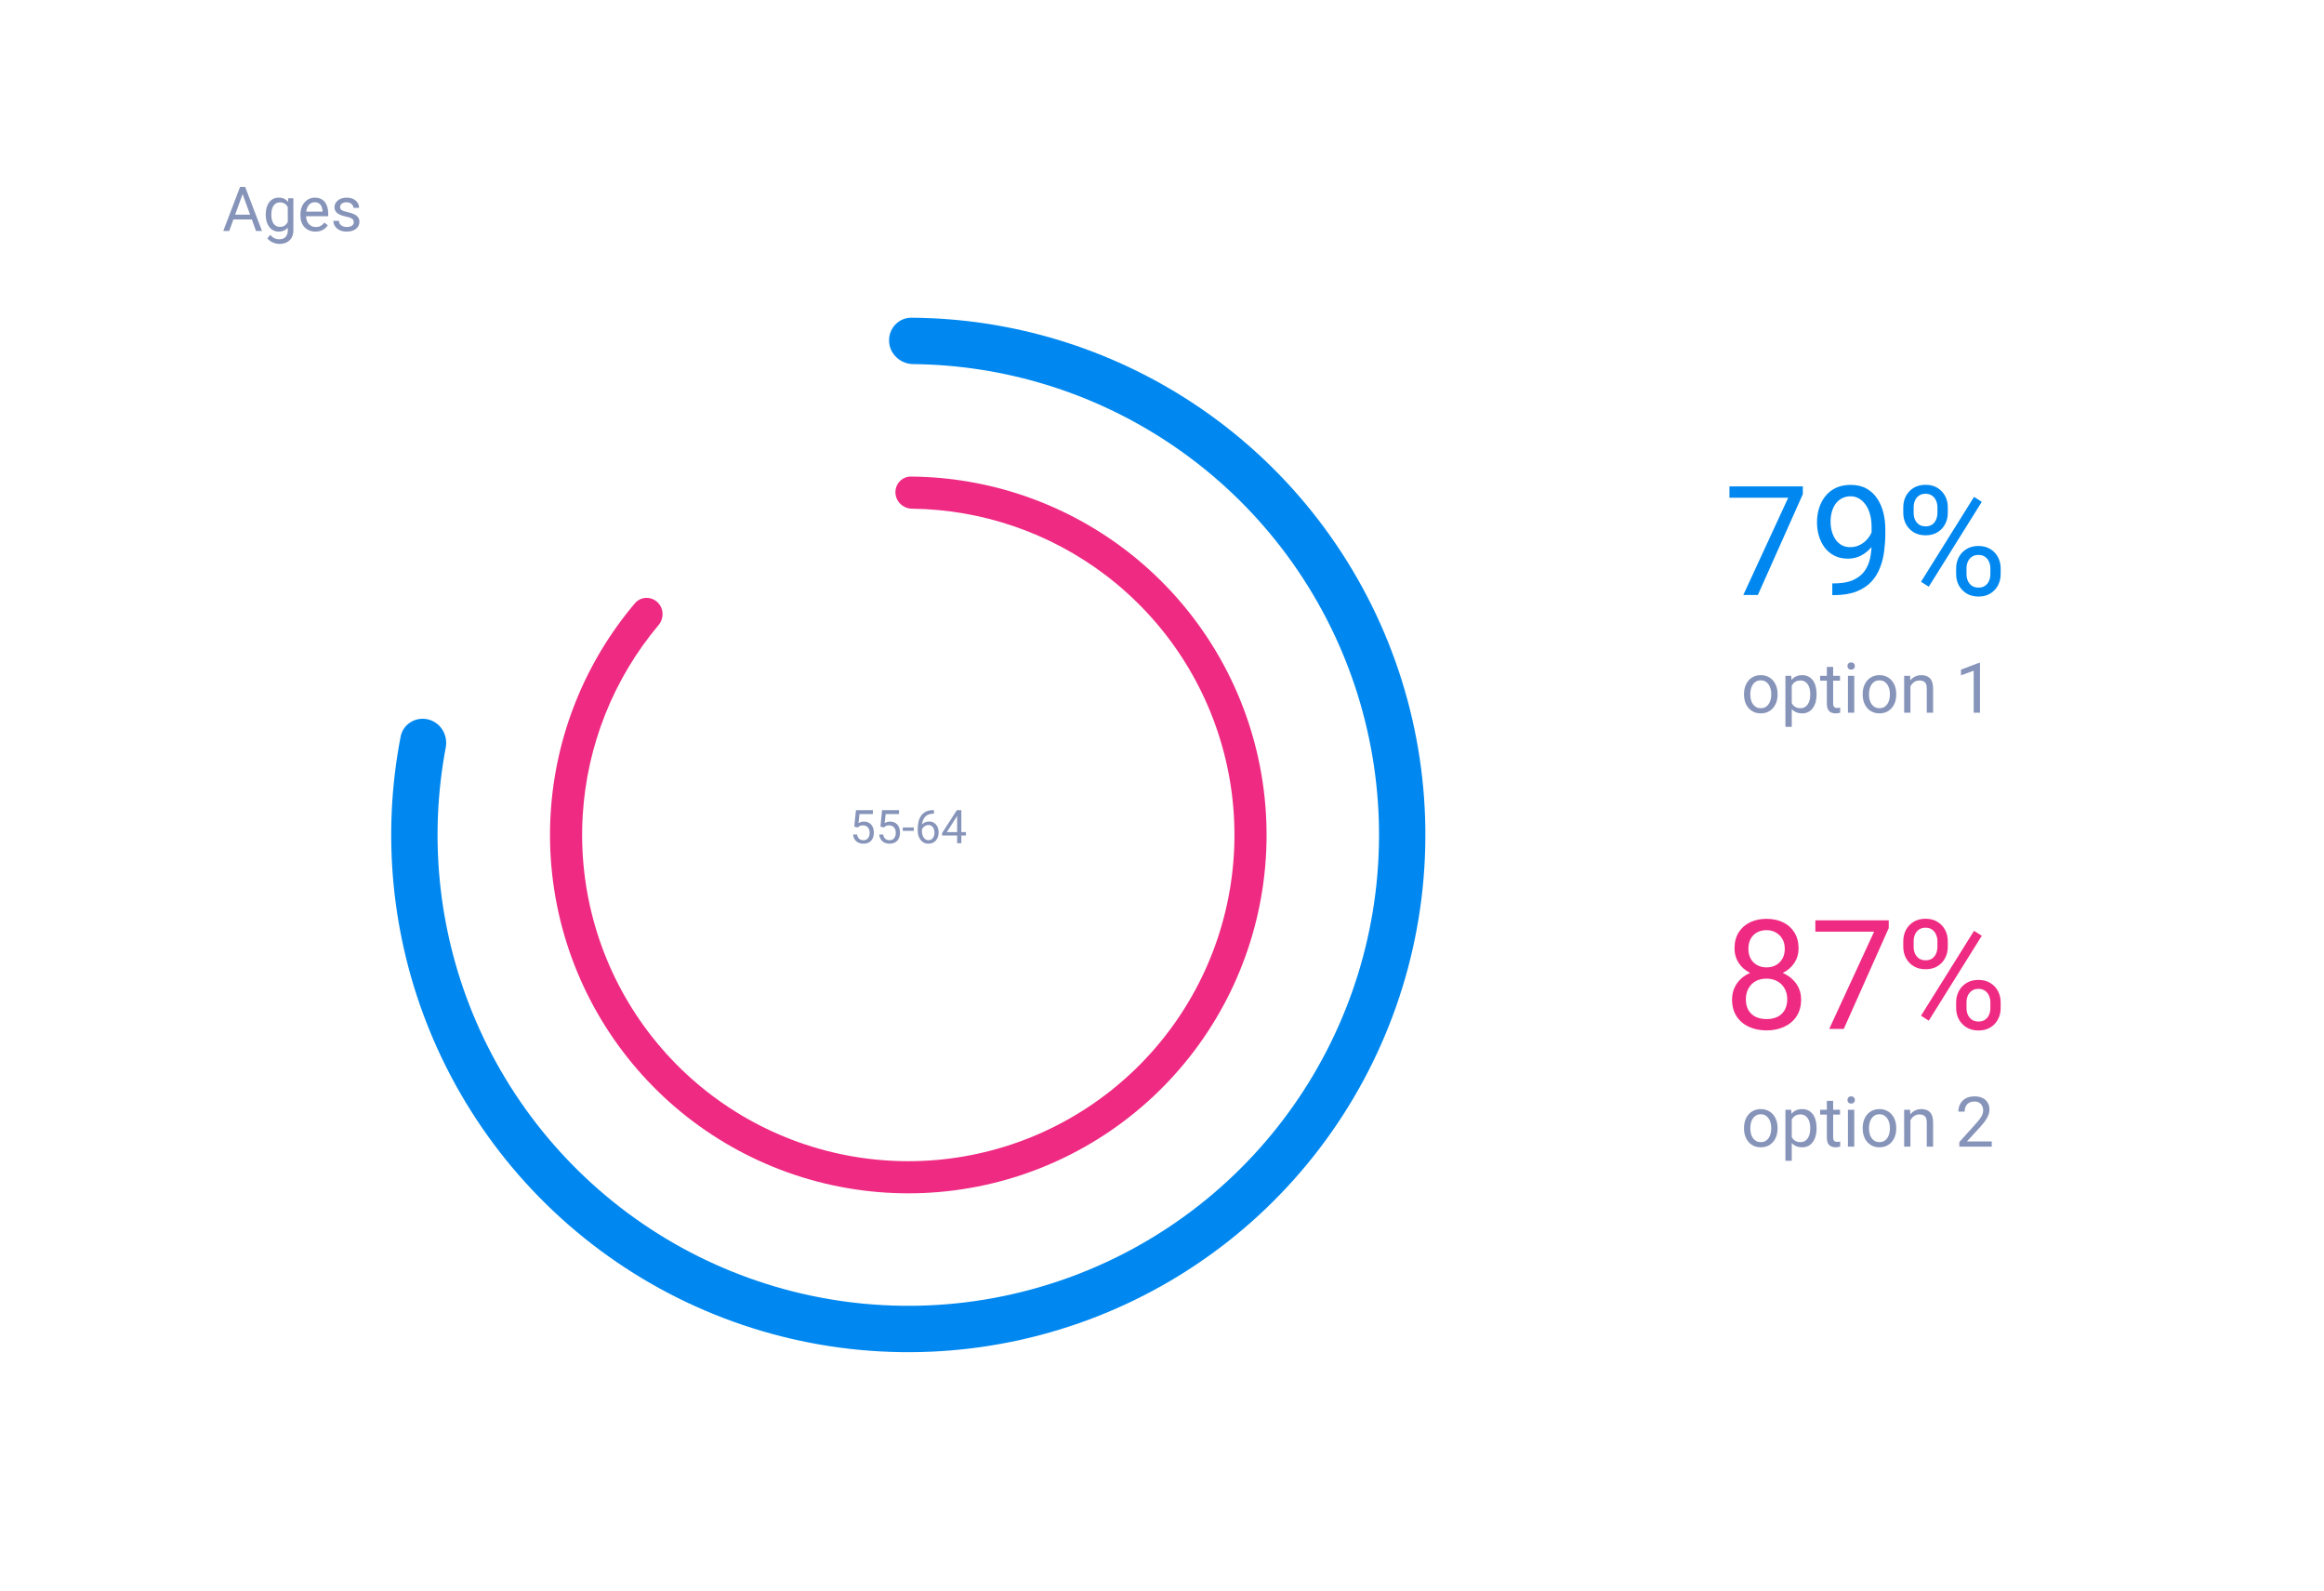<svg width="361" height="247" viewBox="0 0 361 247" fill="none" xmlns="http://www.w3.org/2000/svg">
<g filter="url(#filter0_d_535_1066)">
<rect width="361" height="246.683" rx="32.041" fill="white"/>
</g>
<path d="M280.044 75.53V76.734L273.059 92.395H270.8L277.773 77.29H268.645V75.53H280.044ZM284.619 90.6H284.839C286.075 90.6 287.079 90.426 287.851 90.079C288.623 89.731 289.218 89.264 289.635 88.677C290.052 88.09 290.337 87.43 290.492 86.696C290.646 85.955 290.723 85.194 290.723 84.414V81.831C290.723 81.067 290.635 80.387 290.457 79.792C290.287 79.198 290.048 78.7 289.739 78.298C289.438 77.897 289.094 77.591 288.708 77.383C288.322 77.174 287.913 77.07 287.48 77.07C286.986 77.07 286.542 77.171 286.148 77.371C285.762 77.564 285.434 77.839 285.163 78.194C284.901 78.549 284.7 78.966 284.561 79.445C284.422 79.924 284.353 80.445 284.353 81.009C284.353 81.511 284.414 81.997 284.538 82.468C284.661 82.939 284.851 83.364 285.106 83.742C285.36 84.121 285.677 84.422 286.055 84.646C286.441 84.862 286.893 84.97 287.411 84.97C287.889 84.97 288.337 84.877 288.754 84.692C289.179 84.499 289.554 84.24 289.878 83.916C290.21 83.584 290.472 83.21 290.666 82.793C290.866 82.376 290.982 81.939 291.013 81.484H292.032C292.032 82.124 291.905 82.758 291.65 83.383C291.403 84.001 291.056 84.565 290.608 85.074C290.16 85.584 289.635 85.993 289.032 86.302C288.43 86.603 287.774 86.754 287.063 86.754C286.229 86.754 285.507 86.592 284.897 86.267C284.287 85.943 283.785 85.511 283.391 84.97C283.005 84.43 282.715 83.827 282.522 83.163C282.337 82.491 282.244 81.812 282.244 81.124C282.244 80.321 282.356 79.568 282.58 78.866C282.804 78.163 283.136 77.545 283.576 77.012C284.017 76.472 284.561 76.051 285.21 75.75C285.866 75.449 286.623 75.298 287.48 75.298C288.445 75.298 289.268 75.491 289.947 75.877C290.627 76.263 291.179 76.781 291.604 77.429C292.036 78.078 292.353 78.808 292.554 79.619C292.754 80.43 292.855 81.263 292.855 82.121V82.897C292.855 83.769 292.797 84.657 292.681 85.561C292.573 86.457 292.361 87.314 292.044 88.132C291.735 88.951 291.283 89.685 290.689 90.333C290.094 90.974 289.318 91.484 288.36 91.862C287.411 92.233 286.237 92.418 284.839 92.418H284.619V90.6ZM295.646 79.665V78.773C295.646 78.132 295.785 77.549 296.063 77.024C296.341 76.499 296.739 76.078 297.257 75.761C297.774 75.445 298.388 75.286 299.098 75.286C299.824 75.286 300.442 75.445 300.952 75.761C301.469 76.078 301.867 76.499 302.145 77.024C302.423 77.549 302.562 78.132 302.562 78.773V79.665C302.562 80.29 302.423 80.866 302.145 81.391C301.874 81.916 301.481 82.337 300.963 82.653C300.454 82.97 299.84 83.128 299.121 83.128C298.403 83.128 297.782 82.97 297.257 82.653C296.739 82.337 296.341 81.916 296.063 81.391C295.785 80.866 295.646 80.29 295.646 79.665ZM297.257 78.773V79.665C297.257 80.02 297.322 80.356 297.453 80.673C297.592 80.989 297.801 81.248 298.079 81.449C298.357 81.642 298.704 81.738 299.121 81.738C299.538 81.738 299.882 81.642 300.152 81.449C300.423 81.248 300.623 80.989 300.755 80.673C300.886 80.356 300.952 80.02 300.952 79.665V78.773C300.952 78.41 300.882 78.07 300.743 77.754C300.612 77.429 300.407 77.171 300.129 76.978C299.859 76.777 299.515 76.676 299.098 76.676C298.689 76.676 298.345 76.777 298.067 76.978C297.797 77.171 297.592 77.429 297.453 77.754C297.322 78.07 297.257 78.41 297.257 78.773ZM303.859 89.163V88.26C303.859 87.627 303.998 87.047 304.276 86.522C304.554 85.997 304.952 85.576 305.469 85.26C305.987 84.943 306.6 84.785 307.311 84.785C308.037 84.785 308.655 84.943 309.164 85.26C309.682 85.576 310.079 85.997 310.357 86.522C310.635 87.047 310.774 87.627 310.774 88.26V89.163C310.774 89.797 310.635 90.376 310.357 90.901C310.087 91.426 309.693 91.847 309.176 92.163C308.666 92.48 308.052 92.638 307.334 92.638C306.616 92.638 305.998 92.48 305.481 92.163C304.963 91.847 304.562 91.426 304.276 90.901C303.998 90.376 303.859 89.797 303.859 89.163ZM305.469 88.26V89.163C305.469 89.519 305.535 89.858 305.666 90.183C305.805 90.499 306.014 90.758 306.292 90.959C306.57 91.152 306.917 91.248 307.334 91.248C307.751 91.248 308.095 91.152 308.365 90.959C308.643 90.758 308.848 90.499 308.979 90.183C309.11 89.866 309.176 89.526 309.176 89.163V88.26C309.176 87.897 309.106 87.557 308.967 87.24C308.836 86.924 308.631 86.669 308.353 86.476C308.083 86.275 307.736 86.175 307.311 86.175C306.902 86.175 306.558 86.275 306.28 86.476C306.01 86.669 305.805 86.924 305.666 87.24C305.535 87.557 305.469 87.897 305.469 88.26ZM307.844 77.927L299.608 91.109L298.403 90.345L306.639 77.163L307.844 77.927Z" fill="#0088F0"/>
<path d="M270.91 107.876V107.754C270.91 107.342 270.97 106.959 271.09 106.607C271.21 106.251 271.382 105.942 271.608 105.682C271.834 105.417 272.107 105.213 272.428 105.068C272.749 104.92 273.108 104.846 273.507 104.846C273.908 104.846 274.27 104.92 274.591 105.068C274.915 105.213 275.19 105.417 275.416 105.682C275.645 105.942 275.819 106.251 275.939 106.607C276.059 106.959 276.119 107.342 276.119 107.754V107.876C276.119 108.289 276.059 108.671 275.939 109.024C275.819 109.376 275.645 109.685 275.416 109.949C275.19 110.21 274.917 110.414 274.596 110.562C274.279 110.707 273.919 110.779 273.517 110.779C273.115 110.779 272.754 110.707 272.433 110.562C272.112 110.414 271.837 110.21 271.608 109.949C271.382 109.685 271.21 109.376 271.09 109.024C270.97 108.671 270.91 108.289 270.91 107.876ZM271.888 107.754V107.876C271.888 108.162 271.922 108.431 271.989 108.685C272.056 108.935 272.156 109.158 272.29 109.351C272.428 109.545 272.599 109.699 272.803 109.812C273.008 109.921 273.246 109.975 273.517 109.975C273.785 109.975 274.019 109.921 274.22 109.812C274.425 109.699 274.594 109.545 274.728 109.351C274.862 109.158 274.963 108.935 275.03 108.685C275.1 108.431 275.135 108.162 275.135 107.876V107.754C275.135 107.472 275.1 107.206 275.03 106.956C274.963 106.702 274.86 106.478 274.723 106.284C274.589 106.087 274.42 105.932 274.215 105.819C274.014 105.706 273.778 105.65 273.507 105.65C273.239 105.65 273.002 105.706 272.798 105.819C272.597 105.932 272.428 106.087 272.29 106.284C272.156 106.478 272.056 106.702 271.989 106.956C271.922 107.206 271.888 107.472 271.888 107.754ZM278.324 106.052V112.873H277.34V104.952H278.239L278.324 106.052ZM282.179 107.765V107.876C282.179 108.292 282.13 108.678 282.031 109.034C281.932 109.387 281.788 109.693 281.597 109.954C281.41 110.215 281.18 110.418 280.905 110.562C280.63 110.707 280.314 110.779 279.958 110.779C279.595 110.779 279.274 110.719 278.996 110.599C278.717 110.48 278.481 110.305 278.287 110.076C278.093 109.847 277.938 109.572 277.822 109.251C277.709 108.93 277.631 108.569 277.589 108.167V107.575C277.631 107.152 277.711 106.773 277.827 106.438C277.943 106.103 278.097 105.817 278.287 105.581C278.481 105.341 278.715 105.16 278.99 105.036C279.265 104.909 279.583 104.846 279.942 104.846C280.302 104.846 280.621 104.916 280.899 105.058C281.178 105.195 281.412 105.392 281.603 105.65C281.793 105.907 281.936 106.216 282.031 106.575C282.13 106.931 282.179 107.328 282.179 107.765ZM281.195 107.876V107.765C281.195 107.479 281.165 107.212 281.106 106.961C281.046 106.707 280.952 106.485 280.825 106.295C280.702 106.101 280.543 105.949 280.349 105.84C280.155 105.727 279.925 105.671 279.657 105.671C279.41 105.671 279.195 105.713 279.011 105.798C278.832 105.882 278.678 105.997 278.551 106.142C278.424 106.283 278.32 106.445 278.239 106.628C278.162 106.808 278.104 106.995 278.065 107.189V108.558C278.135 108.805 278.234 109.038 278.361 109.256C278.488 109.471 278.657 109.646 278.869 109.78C279.08 109.91 279.346 109.975 279.667 109.975C279.932 109.975 280.159 109.921 280.349 109.812C280.543 109.699 280.702 109.545 280.825 109.351C280.952 109.158 281.046 108.935 281.106 108.685C281.165 108.431 281.195 108.162 281.195 107.876ZM285.822 104.952V105.703H282.729V104.952H285.822ZM283.776 103.561H284.754V109.256C284.754 109.45 284.784 109.596 284.844 109.695C284.904 109.794 284.982 109.859 285.077 109.891C285.172 109.923 285.274 109.938 285.384 109.938C285.465 109.938 285.549 109.931 285.637 109.917C285.729 109.9 285.798 109.886 285.844 109.875L285.849 110.673C285.771 110.698 285.669 110.721 285.542 110.742C285.419 110.767 285.269 110.779 285.093 110.779C284.853 110.779 284.633 110.732 284.432 110.636C284.231 110.541 284.07 110.383 283.951 110.161C283.834 109.935 283.776 109.632 283.776 109.251V103.561ZM288.033 104.952V110.673H287.049V104.952H288.033ZM286.975 103.434C286.975 103.275 287.023 103.141 287.118 103.032C287.217 102.923 287.361 102.868 287.552 102.868C287.739 102.868 287.881 102.923 287.98 103.032C288.082 103.141 288.133 103.275 288.133 103.434C288.133 103.586 288.082 103.716 287.98 103.825C287.881 103.931 287.739 103.984 287.552 103.984C287.361 103.984 287.217 103.931 287.118 103.825C287.023 103.716 286.975 103.586 286.975 103.434ZM289.344 107.876V107.754C289.344 107.342 289.404 106.959 289.524 106.607C289.644 106.251 289.817 105.942 290.042 105.682C290.268 105.417 290.541 105.213 290.862 105.068C291.183 104.92 291.542 104.846 291.941 104.846C292.343 104.846 292.704 104.92 293.025 105.068C293.349 105.213 293.624 105.417 293.85 105.682C294.079 105.942 294.253 106.251 294.373 106.607C294.493 106.959 294.553 107.342 294.553 107.754V107.876C294.553 108.289 294.493 108.671 294.373 109.024C294.253 109.376 294.079 109.685 293.85 109.949C293.624 110.21 293.351 110.414 293.03 110.562C292.713 110.707 292.353 110.779 291.951 110.779C291.549 110.779 291.188 110.707 290.867 110.562C290.547 110.414 290.272 110.21 290.042 109.949C289.817 109.685 289.644 109.376 289.524 109.024C289.404 108.671 289.344 108.289 289.344 107.876ZM290.323 107.754V107.876C290.323 108.162 290.356 108.431 290.423 108.685C290.49 108.935 290.591 109.158 290.725 109.351C290.862 109.545 291.033 109.699 291.237 109.812C291.442 109.921 291.68 109.975 291.951 109.975C292.219 109.975 292.454 109.921 292.655 109.812C292.859 109.699 293.028 109.545 293.162 109.351C293.296 109.158 293.397 108.935 293.464 108.685C293.534 108.431 293.57 108.162 293.57 107.876V107.754C293.57 107.472 293.534 107.206 293.464 106.956C293.397 106.702 293.295 106.478 293.157 106.284C293.023 106.087 292.854 105.932 292.649 105.819C292.448 105.706 292.212 105.65 291.941 105.65C291.673 105.65 291.437 105.706 291.232 105.819C291.031 105.932 290.862 106.087 290.725 106.284C290.591 106.478 290.49 106.702 290.423 106.956C290.356 107.206 290.323 107.472 290.323 107.754ZM296.758 106.173V110.673H295.78V104.952H296.705L296.758 106.173ZM296.526 107.596L296.118 107.58C296.122 107.189 296.18 106.827 296.293 106.496C296.406 106.161 296.564 105.87 296.769 105.623C296.973 105.377 297.217 105.186 297.499 105.052C297.784 104.915 298.1 104.846 298.445 104.846C298.727 104.846 298.981 104.885 299.207 104.962C299.432 105.036 299.624 105.156 299.783 105.322C299.945 105.488 300.069 105.703 300.153 105.967C300.238 106.228 300.28 106.547 300.28 106.924V110.673H299.297V106.914C299.297 106.614 299.252 106.374 299.164 106.194C299.076 106.011 298.948 105.879 298.778 105.798C298.609 105.713 298.401 105.671 298.154 105.671C297.911 105.671 297.689 105.722 297.488 105.824C297.291 105.927 297.12 106.068 296.975 106.247C296.834 106.427 296.723 106.633 296.642 106.866C296.564 107.095 296.526 107.338 296.526 107.596ZM307.562 102.932V110.673H306.584V104.153L304.611 104.872V103.989L307.408 102.932H307.562Z" fill="#8794BA"/>
<path d="M279.777 155.218C279.777 156.245 279.538 157.118 279.059 157.836C278.588 158.546 277.947 159.087 277.136 159.457C276.333 159.828 275.426 160.013 274.414 160.013C273.402 160.013 272.491 159.828 271.68 159.457C270.869 159.087 270.229 158.546 269.757 157.836C269.286 157.118 269.051 156.245 269.051 155.218C269.051 154.546 269.178 153.932 269.433 153.376C269.696 152.812 270.062 152.322 270.534 151.905C271.012 151.488 271.576 151.168 272.225 150.944C272.881 150.712 273.603 150.596 274.391 150.596C275.426 150.596 276.348 150.797 277.159 151.198C277.97 151.592 278.607 152.137 279.071 152.832C279.542 153.527 279.777 154.322 279.777 155.218ZM277.623 155.172C277.623 154.546 277.487 153.994 277.217 153.515C276.947 153.029 276.569 152.65 276.082 152.38C275.596 152.11 275.032 151.975 274.391 151.975C273.734 151.975 273.167 152.11 272.688 152.38C272.217 152.65 271.85 153.029 271.588 153.515C271.325 153.994 271.194 154.546 271.194 155.172C271.194 155.82 271.321 156.376 271.576 156.84C271.839 157.295 272.209 157.647 272.688 157.894C273.175 158.133 273.75 158.253 274.414 158.253C275.078 158.253 275.65 158.133 276.128 157.894C276.607 157.647 276.974 157.295 277.229 156.84C277.491 156.376 277.623 155.82 277.623 155.172ZM279.383 147.306C279.383 148.125 279.167 148.862 278.735 149.519C278.302 150.175 277.711 150.693 276.962 151.071C276.213 151.449 275.364 151.639 274.414 151.639C273.449 151.639 272.588 151.449 271.831 151.071C271.082 150.693 270.495 150.175 270.07 149.519C269.645 148.862 269.433 148.125 269.433 147.306C269.433 146.326 269.645 145.492 270.07 144.804C270.503 144.117 271.093 143.592 271.842 143.229C272.592 142.866 273.445 142.685 274.402 142.685C275.368 142.685 276.225 142.866 276.974 143.229C277.723 143.592 278.31 144.117 278.735 144.804C279.167 145.492 279.383 146.326 279.383 147.306ZM277.24 147.341C277.24 146.777 277.121 146.279 276.881 145.847C276.642 145.414 276.31 145.075 275.885 144.828C275.46 144.573 274.966 144.445 274.402 144.445C273.839 144.445 273.344 144.565 272.92 144.804C272.503 145.036 272.175 145.368 271.935 145.801C271.703 146.233 271.588 146.747 271.588 147.341C271.588 147.92 271.703 148.426 271.935 148.859C272.175 149.291 272.507 149.627 272.931 149.866C273.356 150.106 273.85 150.225 274.414 150.225C274.978 150.225 275.468 150.106 275.885 149.866C276.31 149.627 276.642 149.291 276.881 148.859C277.121 148.426 277.24 147.92 277.24 147.341ZM293.388 142.916V144.121L286.403 159.782H284.144L291.117 144.677H281.99V142.916H293.388ZM295.646 147.052V146.16C295.646 145.519 295.785 144.936 296.063 144.411C296.341 143.885 296.739 143.465 297.257 143.148C297.774 142.831 298.388 142.673 299.098 142.673C299.824 142.673 300.442 142.831 300.952 143.148C301.469 143.465 301.867 143.885 302.145 144.411C302.423 144.936 302.562 145.519 302.562 146.16V147.052C302.562 147.677 302.423 148.252 302.145 148.777C301.874 149.303 301.481 149.723 300.963 150.04C300.454 150.357 299.84 150.515 299.121 150.515C298.403 150.515 297.782 150.357 297.257 150.04C296.739 149.723 296.341 149.303 296.063 148.777C295.785 148.252 295.646 147.677 295.646 147.052ZM297.257 146.16V147.052C297.257 147.407 297.322 147.743 297.453 148.059C297.592 148.376 297.801 148.635 298.079 148.835C298.357 149.028 298.704 149.125 299.121 149.125C299.538 149.125 299.882 149.028 300.152 148.835C300.423 148.635 300.623 148.376 300.755 148.059C300.886 147.743 300.952 147.407 300.952 147.052V146.16C300.952 145.797 300.882 145.457 300.743 145.14C300.612 144.816 300.407 144.557 300.129 144.364C299.859 144.163 299.515 144.063 299.098 144.063C298.689 144.063 298.345 144.163 298.067 144.364C297.797 144.557 297.592 144.816 297.453 145.14C297.322 145.457 297.257 145.797 297.257 146.16ZM303.859 156.55V155.646C303.859 155.013 303.998 154.434 304.276 153.909C304.554 153.384 304.952 152.963 305.469 152.646C305.987 152.33 306.6 152.171 307.311 152.171C308.037 152.171 308.655 152.33 309.164 152.646C309.682 152.963 310.079 153.384 310.357 153.909C310.635 154.434 310.774 155.013 310.774 155.646V156.55C310.774 157.183 310.635 157.762 310.357 158.287C310.087 158.813 309.693 159.233 309.176 159.55C308.666 159.867 308.052 160.025 307.334 160.025C306.616 160.025 305.998 159.867 305.481 159.55C304.963 159.233 304.562 158.813 304.276 158.287C303.998 157.762 303.859 157.183 303.859 156.55ZM305.469 155.646V156.55C305.469 156.905 305.535 157.245 305.666 157.569C305.805 157.886 306.014 158.145 306.292 158.345C306.57 158.538 306.917 158.635 307.334 158.635C307.751 158.635 308.095 158.538 308.365 158.345C308.643 158.145 308.848 157.886 308.979 157.569C309.11 157.253 309.176 156.913 309.176 156.55V155.646C309.176 155.284 309.106 154.944 308.967 154.627C308.836 154.31 308.631 154.056 308.353 153.863C308.083 153.662 307.736 153.561 307.311 153.561C306.902 153.561 306.558 153.662 306.28 153.863C306.01 154.056 305.805 154.31 305.666 154.627C305.535 154.944 305.469 155.284 305.469 155.646ZM307.844 145.314L299.608 158.496L298.403 157.731L306.639 144.55L307.844 145.314Z" fill="#EF2A82"/>
<path d="M270.91 175.263V175.141C270.91 174.729 270.97 174.346 271.09 173.994C271.21 173.637 271.382 173.329 271.608 173.068C271.834 172.804 272.107 172.599 272.428 172.455C272.749 172.307 273.108 172.233 273.507 172.233C273.908 172.233 274.27 172.307 274.591 172.455C274.915 172.599 275.19 172.804 275.416 173.068C275.645 173.329 275.819 173.637 275.939 173.994C276.059 174.346 276.119 174.729 276.119 175.141V175.263C276.119 175.675 276.059 176.058 275.939 176.41C275.819 176.763 275.645 177.071 275.416 177.336C275.19 177.596 274.917 177.801 274.596 177.949C274.279 178.094 273.919 178.166 273.517 178.166C273.115 178.166 272.754 178.094 272.433 177.949C272.112 177.801 271.837 177.596 271.608 177.336C271.382 177.071 271.21 176.763 271.09 176.41C270.97 176.058 270.91 175.675 270.91 175.263ZM271.888 175.141V175.263C271.888 175.548 271.922 175.818 271.989 176.072C272.056 176.322 272.156 176.544 272.29 176.738C272.428 176.932 272.599 177.085 272.803 177.198C273.008 177.307 273.246 177.362 273.517 177.362C273.785 177.362 274.019 177.307 274.22 177.198C274.425 177.085 274.594 176.932 274.728 176.738C274.862 176.544 274.963 176.322 275.03 176.072C275.1 175.818 275.135 175.548 275.135 175.263V175.141C275.135 174.859 275.1 174.593 275.03 174.343C274.963 174.089 274.86 173.865 274.723 173.671C274.589 173.474 274.42 173.318 274.215 173.206C274.014 173.093 273.778 173.036 273.507 173.036C273.239 173.036 273.002 173.093 272.798 173.206C272.597 173.318 272.428 173.474 272.29 173.671C272.156 173.865 272.056 174.089 271.989 174.343C271.922 174.593 271.888 174.859 271.888 175.141ZM278.324 173.438V180.26H277.34V172.338H278.239L278.324 173.438ZM282.179 175.152V175.263C282.179 175.679 282.13 176.065 282.031 176.421C281.932 176.773 281.788 177.08 281.597 177.341C281.41 177.602 281.18 177.804 280.905 177.949C280.63 178.094 280.314 178.166 279.958 178.166C279.595 178.166 279.274 178.106 278.996 177.986C278.717 177.866 278.481 177.692 278.287 177.463C278.093 177.233 277.938 176.958 277.822 176.638C277.709 176.317 277.631 175.955 277.589 175.554V174.961C277.631 174.538 277.711 174.159 277.827 173.824C277.943 173.489 278.097 173.204 278.287 172.968C278.481 172.728 278.715 172.546 278.99 172.423C279.265 172.296 279.583 172.233 279.942 172.233C280.302 172.233 280.621 172.303 280.899 172.444C281.178 172.582 281.412 172.779 281.603 173.036C281.793 173.294 281.936 173.602 282.031 173.962C282.13 174.318 282.179 174.714 282.179 175.152ZM281.195 175.263V175.152C281.195 174.866 281.165 174.598 281.106 174.348C281.046 174.094 280.952 173.872 280.825 173.682C280.702 173.488 280.543 173.336 280.349 173.227C280.155 173.114 279.925 173.058 279.657 173.058C279.41 173.058 279.195 173.1 279.011 173.184C278.832 173.269 278.678 173.384 278.551 173.528C278.424 173.669 278.32 173.831 278.239 174.015C278.162 174.194 278.104 174.381 278.065 174.575V175.945C278.135 176.192 278.234 176.424 278.361 176.643C278.488 176.858 278.657 177.032 278.869 177.166C279.08 177.297 279.346 177.362 279.667 177.362C279.932 177.362 280.159 177.307 280.349 177.198C280.543 177.085 280.702 176.932 280.825 176.738C280.952 176.544 281.046 176.322 281.106 176.072C281.165 175.818 281.195 175.548 281.195 175.263ZM285.822 172.338V173.089H282.729V172.338H285.822ZM283.776 170.948H284.754V176.643C284.754 176.837 284.784 176.983 284.844 177.082C284.904 177.18 284.982 177.246 285.077 177.277C285.172 177.309 285.274 177.325 285.384 177.325C285.465 177.325 285.549 177.318 285.637 177.304C285.729 177.286 285.798 177.272 285.844 177.262L285.849 178.06C285.771 178.085 285.669 178.108 285.542 178.129C285.419 178.153 285.269 178.166 285.093 178.166C284.853 178.166 284.633 178.118 284.432 178.023C284.231 177.928 284.07 177.769 283.951 177.547C283.834 177.321 283.776 177.018 283.776 176.638V170.948ZM288.033 172.338V178.06H287.049V172.338H288.033ZM286.975 170.821C286.975 170.662 287.023 170.528 287.118 170.419C287.217 170.309 287.361 170.255 287.552 170.255C287.739 170.255 287.881 170.309 287.98 170.419C288.082 170.528 288.133 170.662 288.133 170.821C288.133 170.972 288.082 171.103 287.98 171.212C287.881 171.318 287.739 171.371 287.552 171.371C287.361 171.371 287.217 171.318 287.118 171.212C287.023 171.103 286.975 170.972 286.975 170.821ZM289.344 175.263V175.141C289.344 174.729 289.404 174.346 289.524 173.994C289.644 173.637 289.817 173.329 290.042 173.068C290.268 172.804 290.541 172.599 290.862 172.455C291.183 172.307 291.542 172.233 291.941 172.233C292.343 172.233 292.704 172.307 293.025 172.455C293.349 172.599 293.624 172.804 293.85 173.068C294.079 173.329 294.253 173.637 294.373 173.994C294.493 174.346 294.553 174.729 294.553 175.141V175.263C294.553 175.675 294.493 176.058 294.373 176.41C294.253 176.763 294.079 177.071 293.85 177.336C293.624 177.596 293.351 177.801 293.03 177.949C292.713 178.094 292.353 178.166 291.951 178.166C291.549 178.166 291.188 178.094 290.867 177.949C290.547 177.801 290.272 177.596 290.042 177.336C289.817 177.071 289.644 176.763 289.524 176.41C289.404 176.058 289.344 175.675 289.344 175.263ZM290.323 175.141V175.263C290.323 175.548 290.356 175.818 290.423 176.072C290.49 176.322 290.591 176.544 290.725 176.738C290.862 176.932 291.033 177.085 291.237 177.198C291.442 177.307 291.68 177.362 291.951 177.362C292.219 177.362 292.454 177.307 292.655 177.198C292.859 177.085 293.028 176.932 293.162 176.738C293.296 176.544 293.397 176.322 293.464 176.072C293.534 175.818 293.57 175.548 293.57 175.263V175.141C293.57 174.859 293.534 174.593 293.464 174.343C293.397 174.089 293.295 173.865 293.157 173.671C293.023 173.474 292.854 173.318 292.649 173.206C292.448 173.093 292.212 173.036 291.941 173.036C291.673 173.036 291.437 173.093 291.232 173.206C291.031 173.318 290.862 173.474 290.725 173.671C290.591 173.865 290.49 174.089 290.423 174.343C290.356 174.593 290.323 174.859 290.323 175.141ZM296.758 173.56V178.06H295.78V172.338H296.705L296.758 173.56ZM296.526 174.982L296.118 174.967C296.122 174.575 296.18 174.214 296.293 173.882C296.406 173.548 296.564 173.257 296.769 173.01C296.973 172.763 297.217 172.573 297.499 172.439C297.784 172.301 298.1 172.233 298.445 172.233C298.727 172.233 298.981 172.271 299.207 172.349C299.432 172.423 299.624 172.543 299.783 172.709C299.945 172.874 300.069 173.089 300.153 173.354C300.238 173.615 300.28 173.934 300.28 174.311V178.06H299.297V174.3C299.297 174.001 299.252 173.761 299.164 173.581C299.076 173.398 298.948 173.266 298.778 173.184C298.609 173.1 298.401 173.058 298.154 173.058C297.911 173.058 297.689 173.109 297.488 173.211C297.291 173.313 297.12 173.454 296.975 173.634C296.834 173.814 296.723 174.02 296.642 174.253C296.564 174.482 296.526 174.725 296.526 174.982ZM309.391 177.256V178.06H304.352V177.357L306.874 174.549C307.185 174.203 307.424 173.911 307.594 173.671C307.766 173.428 307.886 173.211 307.953 173.021C308.024 172.827 308.059 172.629 308.059 172.428C308.059 172.174 308.006 171.945 307.9 171.741C307.798 171.533 307.646 171.367 307.445 171.244C307.245 171.12 307.001 171.059 306.716 171.059C306.374 171.059 306.088 171.126 305.859 171.26C305.633 171.39 305.464 171.573 305.351 171.81C305.239 172.046 305.182 172.317 305.182 172.624H304.204C304.204 172.19 304.299 171.794 304.489 171.434C304.68 171.074 304.962 170.789 305.336 170.577C305.709 170.362 306.169 170.255 306.716 170.255C307.202 170.255 307.618 170.341 307.964 170.514C308.309 170.683 308.574 170.923 308.757 171.233C308.944 171.54 309.037 171.899 309.037 172.312C309.037 172.538 308.998 172.767 308.921 172.999C308.847 173.229 308.743 173.458 308.609 173.687C308.478 173.916 308.325 174.142 308.149 174.364C307.976 174.586 307.791 174.804 307.594 175.019L305.531 177.256H309.391Z" fill="#8794BA"/>
<path d="M139.093 76.537C139.041 75.16 140.116 73.997 141.493 74.007C153.491 74.093 165.166 78.057 174.756 85.342C185.009 93.13 192.244 104.233 195.229 116.759C198.213 129.284 196.763 142.456 191.124 154.032C185.485 165.607 176.007 174.87 164.305 180.241C152.603 185.611 139.4 186.758 126.947 183.486C114.494 180.214 103.561 172.725 96.01 162.296C88.459 151.866 84.759 139.141 85.538 126.289C86.268 114.268 90.874 102.832 98.631 93.678C99.522 92.627 101.105 92.572 102.115 93.508C103.125 94.445 103.179 96.02 102.293 97.075C95.318 105.379 91.177 115.723 90.518 126.591C89.808 138.291 93.177 149.876 100.051 159.37C106.925 168.865 116.878 175.683 128.215 178.661C139.552 181.64 151.571 180.596 162.224 175.707C172.878 170.817 181.506 162.385 186.639 151.847C191.772 141.309 193.093 129.317 190.376 117.915C187.659 106.512 181.072 96.405 171.738 89.314C163.068 82.728 152.525 79.123 141.681 78.997C140.303 78.981 139.145 77.914 139.093 76.537Z" fill="#EF2A82"/>
<path d="M138.107 52.995C138.03 51.008 139.578 49.326 141.567 49.338C157.14 49.43 172.381 54.05 185.413 62.672C199.447 71.958 210.21 85.416 216.183 101.149C222.156 116.881 223.037 134.092 218.702 150.351C214.367 166.611 205.035 181.099 192.022 191.77C179.01 202.44 162.975 208.754 146.181 209.82C129.387 210.887 112.682 206.652 98.424 197.713C84.167 188.774 73.077 175.583 66.72 160.002C60.817 145.534 59.272 129.684 62.232 114.394C62.61 112.442 64.562 111.253 66.496 111.718C68.429 112.183 69.61 114.126 69.24 116.079C66.628 129.901 68.053 144.211 73.386 157.282C79.174 171.467 89.269 183.475 102.249 191.613C115.228 199.75 130.436 203.606 145.725 202.635C161.013 201.664 175.611 195.916 187.457 186.202C199.303 176.488 207.799 163.299 211.745 148.497C215.692 133.694 214.89 118.026 209.452 103.704C204.014 89.382 194.216 77.13 181.44 68.677C169.666 60.887 155.912 56.686 141.847 56.541C139.859 56.52 138.185 54.981 138.107 52.995Z" fill="#0088F0"/>
<path d="M133.222 128.5L132.7 128.366L132.957 125.81H135.591V126.413H133.511L133.356 127.809C133.45 127.755 133.568 127.705 133.712 127.658C133.858 127.611 134.024 127.587 134.212 127.587C134.45 127.587 134.663 127.628 134.851 127.711C135.039 127.791 135.198 127.906 135.33 128.056C135.464 128.207 135.566 128.388 135.637 128.599C135.707 128.811 135.742 129.047 135.742 129.308C135.742 129.554 135.708 129.781 135.64 129.988C135.574 130.195 135.475 130.376 135.341 130.531C135.207 130.684 135.037 130.802 134.833 130.887C134.631 130.972 134.392 131.014 134.117 131.014C133.91 131.014 133.714 130.986 133.529 130.929C133.345 130.871 133.181 130.782 133.035 130.665C132.892 130.545 132.774 130.397 132.682 130.221C132.593 130.042 132.537 129.833 132.513 129.593H133.134C133.162 129.786 133.218 129.948 133.303 130.08C133.388 130.211 133.498 130.311 133.634 130.379C133.773 130.445 133.934 130.478 134.117 130.478C134.272 130.478 134.41 130.451 134.53 130.397C134.65 130.343 134.751 130.265 134.833 130.164C134.915 130.063 134.977 129.941 135.02 129.798C135.064 129.654 135.087 129.493 135.087 129.315C135.087 129.153 135.064 129.002 135.02 128.863C134.975 128.725 134.908 128.604 134.819 128.5C134.732 128.397 134.625 128.317 134.498 128.261C134.371 128.202 134.225 128.172 134.061 128.172C133.842 128.172 133.677 128.202 133.564 128.261C133.453 128.319 133.339 128.399 133.222 128.5ZM137.283 128.5L136.761 128.366L137.019 125.81H139.652V126.413H137.572L137.417 127.809C137.511 127.755 137.63 127.705 137.773 127.658C137.919 127.611 138.086 127.587 138.274 127.587C138.511 127.587 138.724 127.628 138.912 127.711C139.1 127.791 139.26 127.906 139.391 128.056C139.525 128.207 139.627 128.388 139.698 128.599C139.768 128.811 139.804 129.047 139.804 129.308C139.804 129.554 139.77 129.781 139.701 129.988C139.636 130.195 139.536 130.376 139.402 130.531C139.268 130.684 139.099 130.802 138.894 130.887C138.692 130.972 138.453 131.014 138.179 131.014C137.972 131.014 137.775 130.986 137.59 130.929C137.406 130.871 137.242 130.782 137.096 130.665C136.953 130.545 136.835 130.397 136.744 130.221C136.654 130.042 136.598 129.833 136.574 129.593H137.195C137.223 129.786 137.28 129.948 137.364 130.08C137.449 130.211 137.559 130.311 137.696 130.379C137.834 130.445 137.995 130.478 138.179 130.478C138.334 130.478 138.471 130.451 138.591 130.397C138.711 130.343 138.812 130.265 138.894 130.164C138.976 130.063 139.039 129.941 139.081 129.798C139.126 129.654 139.148 129.493 139.148 129.315C139.148 129.153 139.126 129.002 139.081 128.863C139.036 128.725 138.969 128.604 138.88 128.5C138.793 128.397 138.686 128.317 138.559 128.261C138.432 128.202 138.287 128.172 138.122 128.172C137.904 128.172 137.738 128.202 137.625 128.261C137.515 128.319 137.401 128.399 137.283 128.5ZM141.947 128.493V129.029H140.227V128.493H141.947ZM145.018 125.803H145.074V126.357H145.018C144.672 126.357 144.383 126.413 144.151 126.526C143.918 126.637 143.733 126.786 143.597 126.974C143.461 127.16 143.362 127.369 143.301 127.601C143.242 127.834 143.213 128.07 143.213 128.31V129.064C143.213 129.292 143.24 129.494 143.294 129.671C143.348 129.845 143.422 129.992 143.516 130.111C143.61 130.231 143.716 130.322 143.833 130.383C143.953 130.444 144.078 130.475 144.207 130.475C144.357 130.475 144.491 130.446 144.609 130.39C144.726 130.331 144.825 130.25 144.905 130.147C144.987 130.041 145.049 129.916 145.092 129.773C145.134 129.63 145.155 129.472 145.155 129.301C145.155 129.148 145.136 129.001 145.099 128.86C145.061 128.717 145.004 128.59 144.926 128.479C144.849 128.366 144.751 128.278 144.634 128.215C144.518 128.149 144.381 128.116 144.221 128.116C144.04 128.116 143.871 128.161 143.713 128.25C143.558 128.337 143.43 128.452 143.329 128.596C143.23 128.737 143.174 128.89 143.16 129.057L142.814 129.054C142.847 128.791 142.908 128.566 142.998 128.38C143.089 128.192 143.202 128.04 143.336 127.922C143.472 127.802 143.624 127.715 143.791 127.661C143.96 127.605 144.139 127.577 144.327 127.577C144.583 127.577 144.804 127.625 144.99 127.721C145.175 127.818 145.328 127.947 145.448 128.109C145.568 128.269 145.656 128.45 145.712 128.652C145.771 128.852 145.8 129.057 145.8 129.269C145.8 129.511 145.766 129.738 145.698 129.949C145.63 130.161 145.528 130.346 145.391 130.506C145.257 130.666 145.092 130.791 144.894 130.88C144.697 130.969 144.468 131.014 144.207 131.014C143.93 131.014 143.688 130.958 143.481 130.845C143.274 130.73 143.102 130.577 142.966 130.386C142.83 130.196 142.727 129.985 142.659 129.752C142.591 129.519 142.557 129.283 142.557 129.043V128.737C142.557 128.375 142.593 128.02 142.666 127.672C142.739 127.324 142.865 127.009 143.044 126.727C143.225 126.445 143.475 126.221 143.794 126.054C144.114 125.887 144.522 125.803 145.018 125.803ZM150.045 129.216V129.752H146.336V129.368L148.635 125.81H149.167L148.596 126.84L147.077 129.216H150.045ZM149.329 125.81V130.943H148.677V125.81H149.329Z" fill="#8794BA"/>
<path d="M37.872 29.634L35.606 35.872H34.68L37.289 29.028H37.886L37.872 29.634ZM39.771 35.872L37.501 29.634L37.487 29.028H38.084L40.702 35.872H39.771ZM39.654 33.338V34.081H35.809V33.338H39.654ZM44.782 30.786H45.572V35.764C45.572 36.212 45.481 36.594 45.299 36.91C45.117 37.227 44.863 37.467 44.537 37.63C44.215 37.796 43.842 37.879 43.419 37.879C43.243 37.879 43.036 37.851 42.798 37.794C42.563 37.741 42.331 37.648 42.102 37.517C41.877 37.388 41.687 37.215 41.534 36.995L41.99 36.478C42.203 36.735 42.425 36.914 42.657 37.014C42.892 37.114 43.124 37.164 43.353 37.164C43.629 37.164 43.867 37.113 44.067 37.009C44.268 36.906 44.423 36.752 44.533 36.549C44.645 36.348 44.702 36.1 44.702 35.806V31.904L44.782 30.786ZM41.28 33.385V33.286C41.28 32.898 41.325 32.545 41.416 32.229C41.51 31.909 41.643 31.635 41.816 31.406C41.991 31.177 42.203 31.002 42.45 30.88C42.698 30.754 42.977 30.692 43.287 30.692C43.607 30.692 43.886 30.748 44.124 30.861C44.365 30.971 44.569 31.132 44.735 31.345C44.904 31.555 45.037 31.809 45.134 32.107C45.231 32.404 45.299 32.741 45.336 33.117V33.55C45.302 33.923 45.235 34.258 45.134 34.556C45.037 34.853 44.904 35.107 44.735 35.317C44.569 35.527 44.365 35.688 44.124 35.801C43.882 35.911 43.6 35.966 43.278 35.966C42.974 35.966 42.698 35.901 42.45 35.773C42.206 35.645 41.996 35.464 41.821 35.232C41.645 35.001 41.51 34.728 41.416 34.414C41.325 34.098 41.28 33.755 41.28 33.385ZM42.15 33.286V33.385C42.15 33.639 42.175 33.877 42.225 34.1C42.278 34.322 42.358 34.518 42.464 34.687C42.574 34.856 42.714 34.99 42.883 35.087C43.052 35.181 43.254 35.228 43.489 35.228C43.777 35.228 44.016 35.167 44.204 35.044C44.392 34.922 44.541 34.761 44.65 34.56C44.763 34.36 44.851 34.142 44.913 33.907V32.774C44.879 32.602 44.826 32.436 44.754 32.276C44.685 32.113 44.594 31.969 44.481 31.843C44.371 31.715 44.235 31.613 44.072 31.538C43.909 31.463 43.718 31.425 43.498 31.425C43.26 31.425 43.055 31.475 42.883 31.575C42.714 31.673 42.574 31.807 42.464 31.98C42.358 32.149 42.278 32.346 42.225 32.572C42.175 32.794 42.15 33.033 42.15 33.286ZM49.003 35.966C48.649 35.966 48.328 35.906 48.039 35.787C47.754 35.665 47.508 35.494 47.301 35.275C47.098 35.055 46.941 34.795 46.831 34.495C46.721 34.194 46.667 33.865 46.667 33.507V33.31C46.667 32.896 46.728 32.528 46.85 32.205C46.972 31.879 47.138 31.604 47.348 31.378C47.558 31.152 47.796 30.982 48.063 30.866C48.329 30.75 48.605 30.692 48.89 30.692C49.254 30.692 49.567 30.754 49.83 30.88C50.096 31.005 50.314 31.181 50.483 31.406C50.653 31.629 50.778 31.892 50.86 32.196C50.941 32.497 50.982 32.826 50.982 33.183V33.573H47.184V32.863H50.112V32.798C50.1 32.572 50.053 32.353 49.971 32.139C49.893 31.926 49.767 31.751 49.595 31.613C49.423 31.475 49.188 31.406 48.89 31.406C48.693 31.406 48.511 31.448 48.345 31.533C48.179 31.615 48.036 31.737 47.917 31.9C47.798 32.063 47.706 32.262 47.64 32.497C47.574 32.732 47.541 33.003 47.541 33.31V33.507C47.541 33.749 47.574 33.976 47.64 34.189C47.709 34.399 47.807 34.584 47.936 34.744C48.067 34.903 48.226 35.029 48.411 35.12C48.599 35.211 48.812 35.256 49.05 35.256C49.357 35.256 49.617 35.193 49.83 35.068C50.043 34.943 50.23 34.775 50.389 34.565L50.916 34.983C50.806 35.149 50.667 35.308 50.498 35.458C50.328 35.608 50.12 35.731 49.872 35.825C49.628 35.919 49.338 35.966 49.003 35.966ZM54.958 34.523C54.958 34.397 54.93 34.281 54.874 34.175C54.821 34.065 54.709 33.966 54.54 33.879C54.374 33.788 54.123 33.709 53.788 33.644C53.506 33.584 53.251 33.514 53.022 33.432C52.796 33.351 52.603 33.252 52.444 33.136C52.287 33.02 52.166 32.884 52.082 32.727C51.997 32.57 51.955 32.387 51.955 32.177C51.955 31.977 51.999 31.787 52.086 31.608C52.177 31.43 52.304 31.271 52.467 31.134C52.633 30.996 52.832 30.888 53.064 30.809C53.296 30.731 53.554 30.692 53.84 30.692C54.247 30.692 54.595 30.764 54.883 30.908C55.172 31.052 55.392 31.245 55.546 31.486C55.7 31.724 55.776 31.989 55.776 32.281H54.907C54.907 32.139 54.864 32.003 54.78 31.872C54.698 31.737 54.578 31.626 54.418 31.538C54.261 31.45 54.068 31.406 53.84 31.406C53.598 31.406 53.403 31.444 53.252 31.519C53.105 31.591 52.997 31.683 52.928 31.796C52.862 31.909 52.829 32.028 52.829 32.154C52.829 32.248 52.845 32.332 52.876 32.407C52.911 32.48 52.97 32.547 53.055 32.609C53.139 32.669 53.258 32.725 53.412 32.779C53.566 32.832 53.761 32.885 53.999 32.939C54.416 33.033 54.759 33.145 55.029 33.277C55.298 33.409 55.499 33.57 55.631 33.761C55.762 33.952 55.828 34.184 55.828 34.457C55.828 34.679 55.781 34.883 55.687 35.068C55.596 35.253 55.463 35.413 55.287 35.547C55.115 35.679 54.908 35.782 54.667 35.858C54.429 35.93 54.161 35.966 53.863 35.966C53.415 35.966 53.036 35.886 52.726 35.726C52.415 35.566 52.18 35.359 52.021 35.105C51.861 34.852 51.781 34.584 51.781 34.302H52.655C52.668 34.54 52.737 34.73 52.862 34.87C52.987 35.008 53.141 35.107 53.323 35.167C53.504 35.223 53.685 35.251 53.863 35.251C54.101 35.251 54.3 35.22 54.46 35.157C54.623 35.095 54.747 35.008 54.831 34.899C54.916 34.789 54.958 34.664 54.958 34.523Z" fill="#8794BA"/>
<defs>
<filter id="filter0_d_535_1066" x="-37.382" y="-18.157" width="435.763" height="321.447" filterUnits="userSpaceOnUse" color-interpolation-filters="sRGB">
<feFlood flood-opacity="0" result="BackgroundImageFix"/>
<feColorMatrix in="SourceAlpha" type="matrix" values="0 0 0 0 0 0 0 0 0 0 0 0 0 0 0 0 0 0 127 0" result="hardAlpha"/>
<feMorphology radius="16.021" operator="erode" in="SourceAlpha" result="effect1_dropShadow_535_1066"/>
<feOffset dy="19.225"/>
<feGaussianBlur stdDeviation="26.701"/>
<feColorMatrix type="matrix" values="0 0 0 0 0.1 0 0 0 0 0.164 0 0 0 0 0.35 0 0 0 0.2 0"/>
<feBlend mode="normal" in2="BackgroundImageFix" result="effect1_dropShadow_535_1066"/>
<feBlend mode="normal" in="SourceGraphic" in2="effect1_dropShadow_535_1066" result="shape"/>
</filter>
</defs>
</svg>
